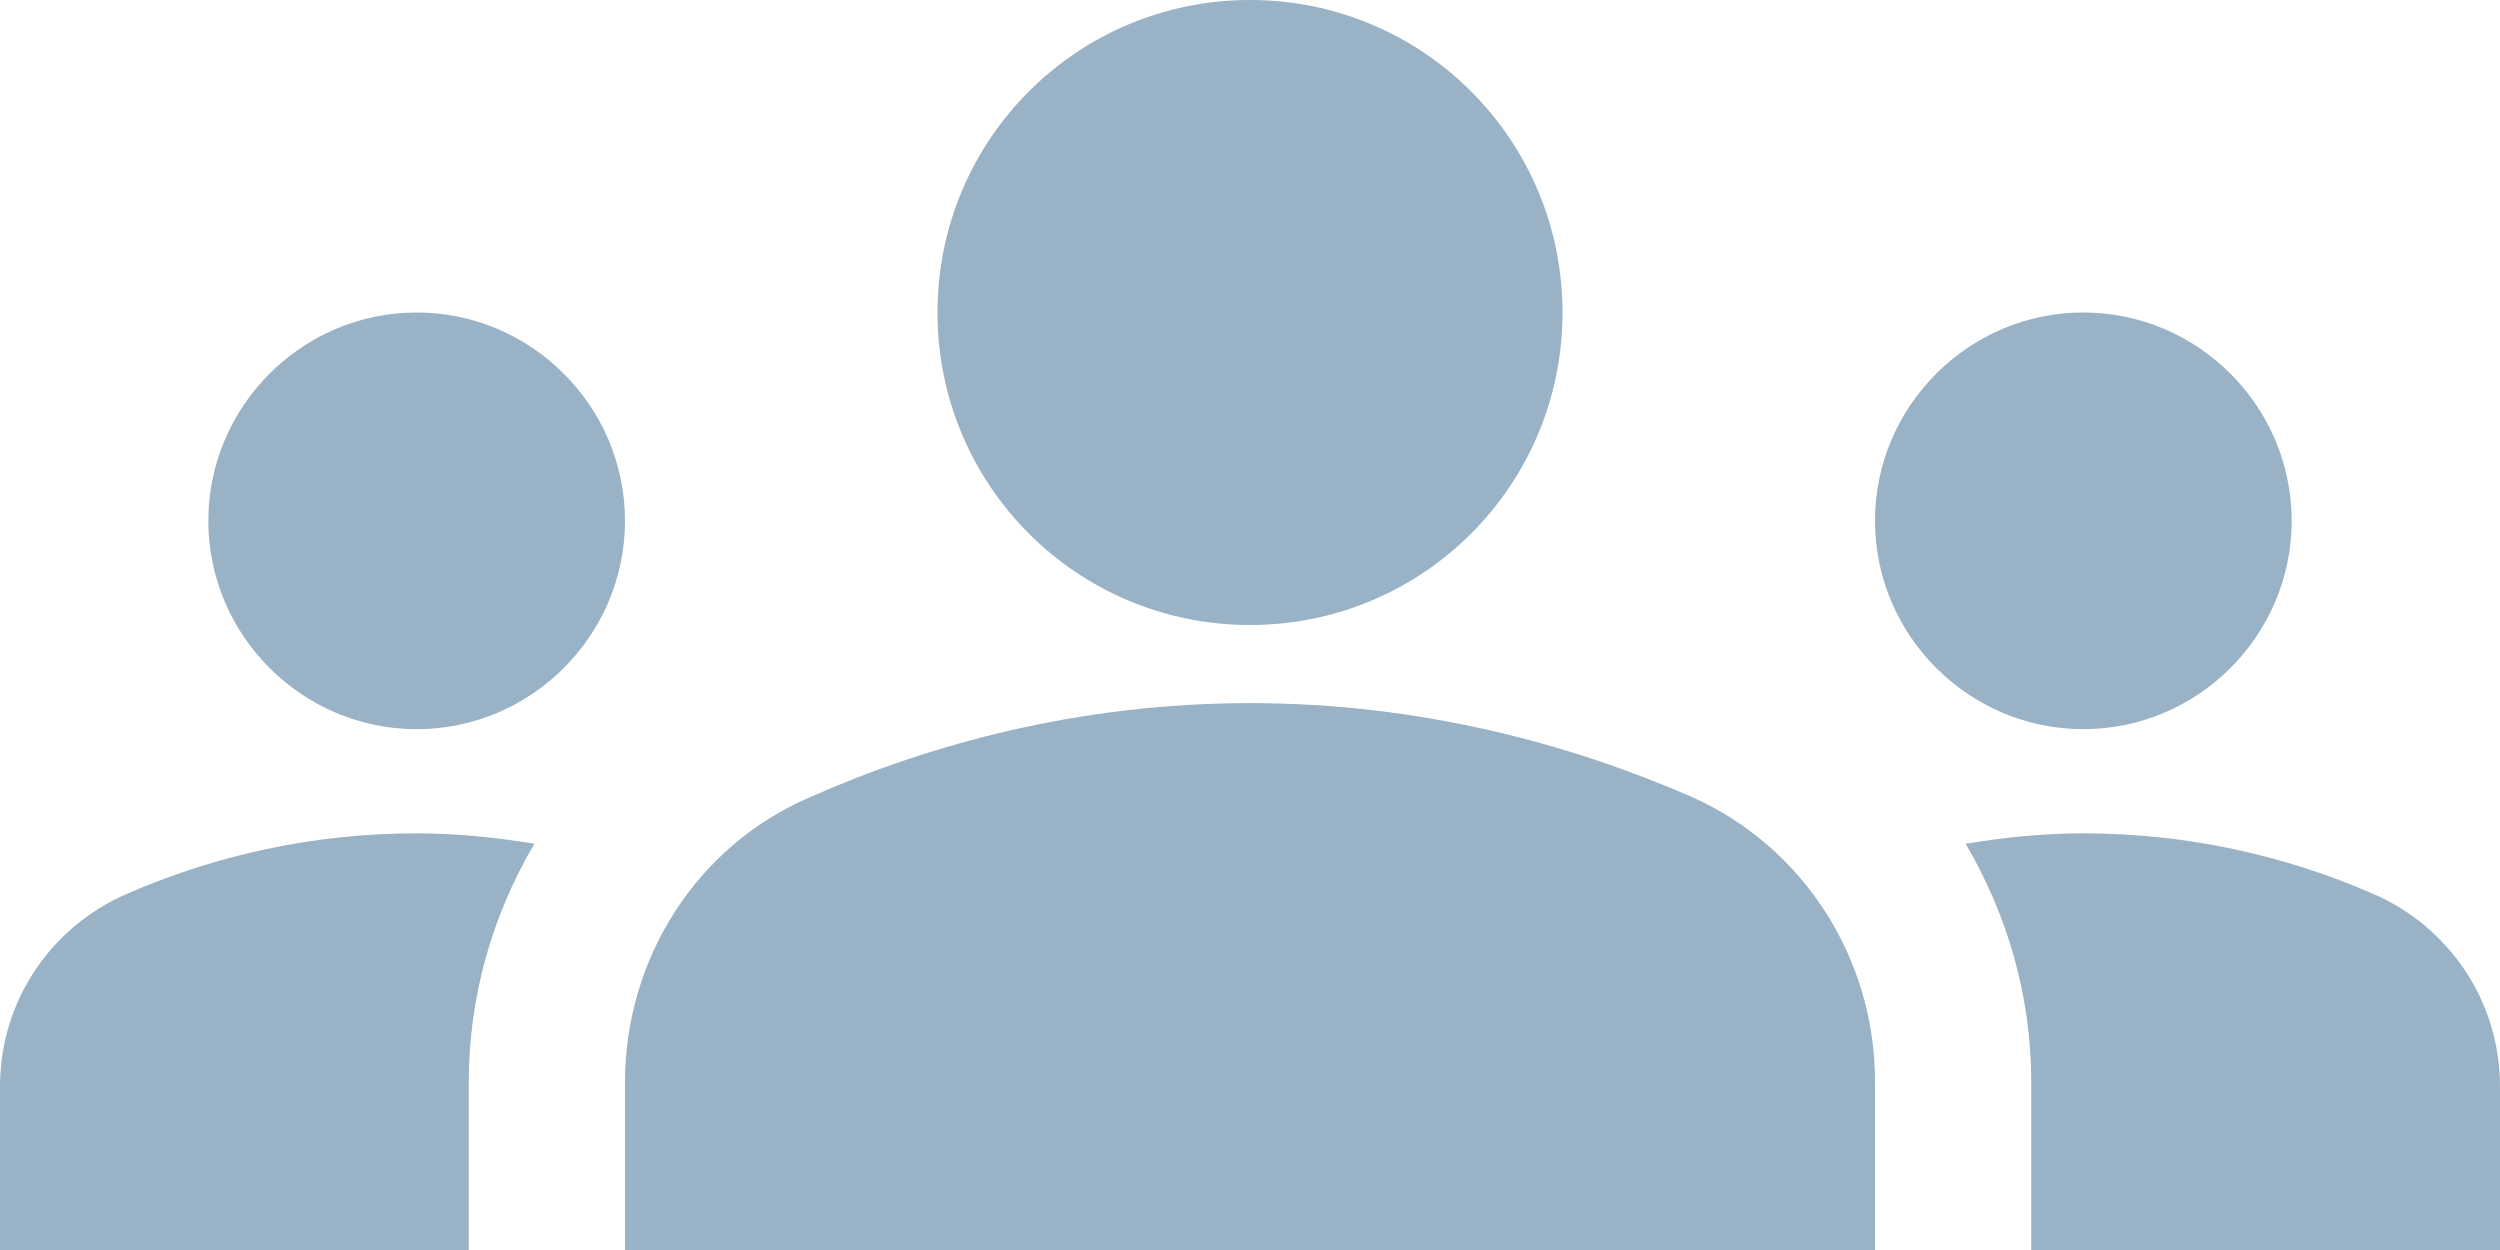 <svg width="24" height="12" viewBox="0 0 24 12" fill="none" xmlns="http://www.w3.org/2000/svg">
<path d="M12 6.75C13.63 6.75 15.07 7.14 16.24 7.65C17.32 8.13 18 9.21 18 10.38V12H6V10.39C6 9.21 6.68 8.13 7.76 7.66C8.93 7.14 10.37 6.75 12 6.75ZM4 7C5.1 7 6 6.1 6 5C6 3.9 5.1 3 4 3C2.9 3 2 3.9 2 5C2 6.1 2.9 7 4 7ZM5.13 8.1C4.76 8.04 4.39 8 4 8C3.01 8 2.07 8.21 1.22 8.58C0.48 8.9 0 9.62 0 10.43V12H4.5V10.39C4.5 9.56 4.73 8.78 5.13 8.1ZM20 7C21.1 7 22 6.1 22 5C22 3.9 21.1 3 20 3C18.9 3 18 3.9 18 5C18 6.1 18.9 7 20 7ZM24 10.43C24 9.62 23.52 8.9 22.78 8.58C21.93 8.21 20.99 8 20 8C19.61 8 19.24 8.04 18.87 8.1C19.27 8.78 19.5 9.56 19.5 10.39V12H24V10.43ZM12 0C13.66 0 15 1.34 15 3C15 4.66 13.66 6 12 6C10.34 6 9 4.66 9 3C9 1.34 10.34 0 12 0Z" fill="#99B2C6"/>
</svg>

